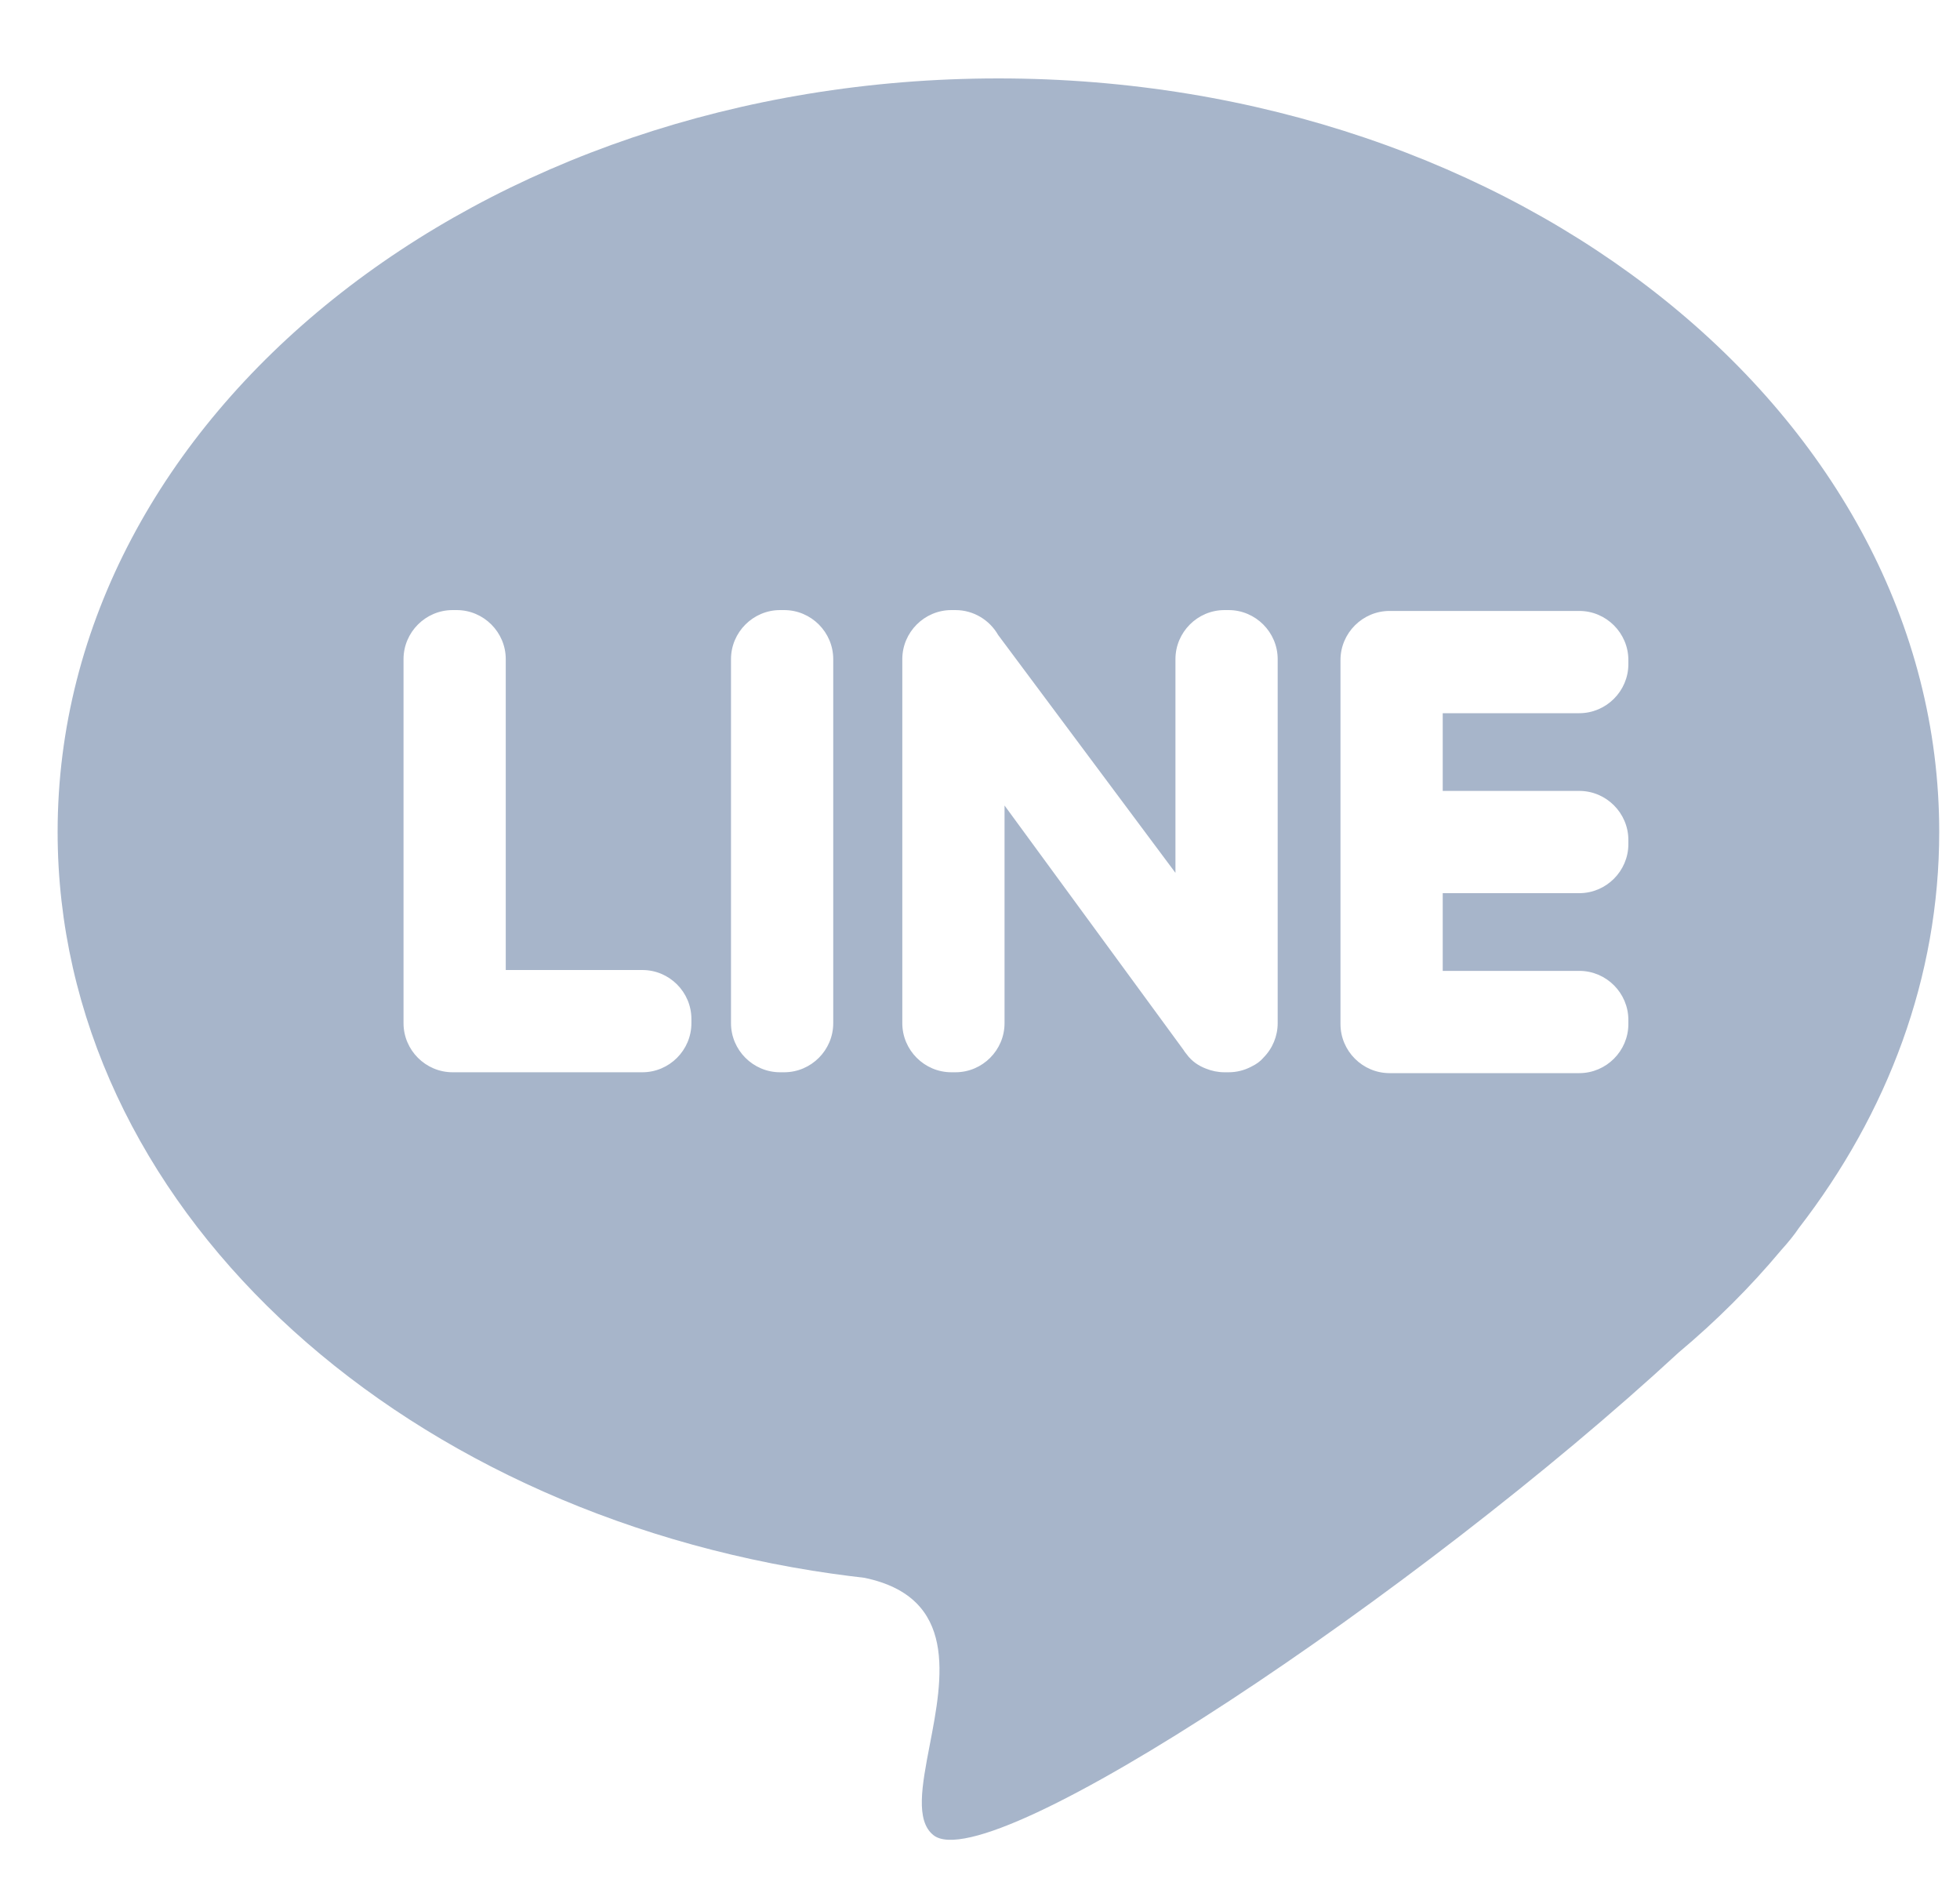 <svg width="25" height="24" viewBox="0 0 25 24" fill="none" xmlns="http://www.w3.org/2000/svg">
<g clip-path="url(#clip0_142_3114)">
<path fill-rule="evenodd" clip-rule="evenodd" d="M24.735 10.609C24.735 5.302 19.363 1 12.735 1C6.108 1 0.735 5.302 0.735 10.609C0.735 15.339 5.004 19.271 10.625 20.07L10.628 20.07C10.76 20.089 10.893 20.105 11.027 20.121C12.221 20.37 12.024 21.397 11.859 22.253C11.76 22.767 11.673 23.221 11.908 23.404C12.629 23.968 18.091 20.316 21.41 17.249C21.89 16.847 22.327 16.411 22.715 15.947L22.722 15.939C22.814 15.837 22.888 15.745 22.944 15.661C24.079 14.194 24.735 12.463 24.735 10.609ZM8.193 13.674H5.773C5.429 13.674 5.147 13.392 5.147 13.048V8.406C5.147 8.062 5.429 7.78 5.773 7.78H5.825C6.17 7.78 6.451 8.062 6.451 8.406V12.37H8.193C8.538 12.37 8.819 12.651 8.819 12.995V13.048C8.819 13.392 8.538 13.674 8.193 13.674ZM20.77 10.712V10.764C20.77 11.108 20.488 11.39 20.144 11.39H18.402V12.381H20.144C20.488 12.381 20.77 12.662 20.77 13.007V13.059C20.77 13.403 20.488 13.685 20.144 13.685H17.724C17.38 13.685 17.098 13.403 17.098 13.059V8.417C17.098 8.073 17.38 7.791 17.724 7.791H20.144C20.488 7.791 20.77 8.073 20.77 8.417V8.469C20.77 8.813 20.488 9.095 20.144 9.095H18.402V10.086H20.144C20.488 10.086 20.77 10.368 20.77 10.712ZM16.116 13.487C16.079 13.532 16.026 13.571 15.963 13.601C15.873 13.649 15.773 13.674 15.671 13.674H15.619C15.535 13.674 15.455 13.657 15.381 13.627C15.286 13.591 15.2 13.532 15.138 13.447C15.121 13.427 15.106 13.406 15.092 13.384L12.813 10.272V13.048C12.813 13.392 12.532 13.674 12.187 13.674H12.135C11.791 13.674 11.509 13.392 11.509 13.048V8.406C11.509 8.062 11.791 7.78 12.135 7.78H12.187C12.419 7.78 12.623 7.908 12.731 8.097L14.993 11.131V8.406C14.993 8.062 15.274 7.78 15.619 7.78H15.671C16.015 7.78 16.297 8.062 16.297 8.406V13.048C16.297 13.212 16.232 13.37 16.116 13.487ZM10.002 13.674H9.95C9.606 13.674 9.324 13.392 9.324 13.048V8.406C9.324 8.062 9.606 7.78 9.95 7.78H10.002C10.347 7.78 10.628 8.062 10.628 8.406V13.048C10.628 13.392 10.347 13.674 10.002 13.674Z" fill="#A7B5CA"/>
</g>
<defs>
<clipPath id="clip0_142_3114">
<rect width="24" height="24" fill="white" transform="translate(0.735)"/>
</clipPath>
</defs>
</svg>

